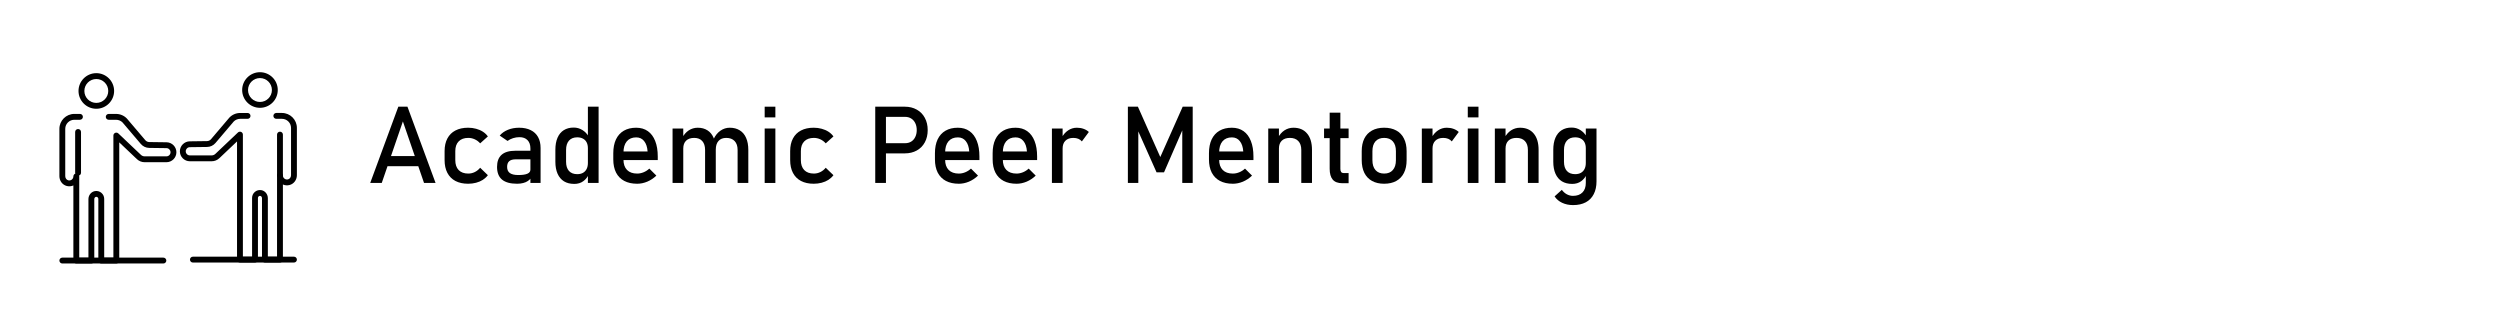 <?xml version="1.0" encoding="UTF-8" standalone="no"?>
<svg
   xmlns:dc="http://purl.org/dc/elements/1.1/"
   xmlns:cc="http://creativecommons.org/ns#"
   xmlns:rdf="http://www.w3.org/1999/02/22-rdf-syntax-ns#"
   xmlns:svg="http://www.w3.org/2000/svg"
   xmlns="http://www.w3.org/2000/svg"
   xmlns:sodipodi="http://sodipodi.sourceforge.net/DTD/sodipodi-0.dtd"
   xmlns:inkscape="http://www.inkscape.org/namespaces/inkscape"
   version="1.1"
   id="svg2"
   xml:space="preserve"
   width="1116.745"
   height="138.652"
   viewBox="0 0 1116.745 138.652"
   sodipodi:docname="peer.svg"
   inkscape:version="0.92.2 (5c3e80d, 2017-08-06)"
   inkscape:export-filename="C:\xampp\htdocs\FTLS\FYI.png"
   inkscape:export-xdpi="83.085457"
   inkscape:export-ydpi="83.085457"><defs
     id="defs6" /><sodipodi:namedview
     pagecolor="#ffffff"
     bordercolor="#666666"
     borderopacity="1"
     objecttolerance="10"
     gridtolerance="10"
     guidetolerance="10"
     inkscape:pageopacity="0"
     inkscape:pageshadow="2"
     inkscape:window-width="1920"
     inkscape:window-height="1017"
     id="namedview4"
     showgrid="false"
     inkscape:zoom="1.2894624"
     inkscape:cx="163.88229"
     inkscape:cy="69.32621"
     inkscape:window-x="1912"
     inkscape:window-y="-8"
     inkscape:window-maximized="1"
     inkscape:current-layer="g1437"
     showborder="false"
     fit-margin-top="0"
     fit-margin-left="0"
     fit-margin-right="0"
     fit-margin-bottom="0"
     showguides="true"
     inkscape:guide-bbox="true"><sodipodi:guide
       position="164.037,187.033"
       orientation="1,0"
       id="guide1439"
       inkscape:locked="false" /></sodipodi:namedview><g
     inkscape:groupmode="layer"
     id="layer1"
     inkscape:label="outline"
     style="display:inline;opacity:0"
     transform="translate(260.192,244.438)"
     sodipodi:insensitive="true"><rect
       style="opacity:1;fill:none;fill-opacity:1;stroke:#000000;stroke-width:5.276;stroke-miterlimit:4;stroke-dasharray:none;stroke-opacity:1"
       id="rect208"
       width="1111.468"
       height="133.376"
       x="-257.554"
       y="-241.8" /><rect
       style="opacity:1;fill:none;fill-opacity:1;stroke:#000000;stroke-width:5.276;stroke-miterlimit:4;stroke-dasharray:none;stroke-opacity:1"
       id="rect1031"
       width="124.178"
       height="107.314"
       x="-243.756"
       y="-230.302" /><path
       style="fill:none;stroke:#000000;stroke-width:1px;stroke-linecap:butt;stroke-linejoin:miter;stroke-opacity:1"
       d="m -104.248,-124.521 938.232,1.533"
       id="path1033"
       inkscape:connector-curvature="0"
       sodipodi:nodetypes="cc" /></g><g
     style="display:inline"
     transform="matrix(1.333,0,0,-1.333,260.192,1311.104)"
     inkscape:label="Peer mentor"
     inkscape:groupmode="layer"
     id="g1437"><flowRoot
       style="font-style:normal;font-weight:normal;font-size:40px;line-height:1.25;font-family:sans-serif;letter-spacing:0px;word-spacing:0px;fill:#000000;fill-opacity:1;stroke:none"
       id="flowRoot1053"
       xml:space="preserve"><flowRegion
         id="flowRegion1049"><rect
           y="234.149"
           x="85.386"
           height="151.205"
           width="364.671"
           id="rect1047" /></flowRegion><flowPara
         id="flowPara1051" /></flowRoot><flowRoot
       style="font-style:normal;font-weight:normal;font-size:40px;line-height:1.25;font-family:sans-serif;letter-spacing:0px;word-spacing:0px;fill:#000000;fill-opacity:1;stroke:none"
       id="flowRoot1061"
       xml:space="preserve"><flowRegion
         id="flowRegion1057"><rect
           y="200.35"
           x="78.271"
           height="158.321"
           width="663.524"
           id="rect1055" /></flowRegion><flowPara
         id="flowPara1059" /></flowRoot><g
       id="g1419"
       transform="matrix(1.795,0,0,1.795,-676.044,351.622)"><g
         transform="matrix(0.648,0,0,0.648,-49.79,217.503)"
         id="g1407"><path
           inkscape:connector-curvature="0"
           id="path1399"
           style="fill:#000000;fill-opacity:1;fill-rule:nonzero;stroke:none;stroke-width:0.1"
           d="m 517.985,184.888 c -1.898,0 -3.441,-1.544 -3.441,-3.441 0,-1.897 1.543,-3.441 3.441,-3.441 1.897,0 3.44,1.544 3.44,3.441 0,1.897 -1.543,3.441 -3.44,3.441 z m 0,-8.57 c -2.828,0 -5.128,2.301 -5.128,5.129 0,2.828 2.3,5.129 5.128,5.129 2.828,0 5.128,-2.301 5.128,-5.129 0,-2.828 -2.3,-5.129 -5.128,-5.129" /><path
           inkscape:connector-curvature="0"
           id="path1401"
           style="fill:#000000;fill-opacity:1;fill-rule:nonzero;stroke:none;stroke-width:0.1"
           d="m 512.733,157.03 c -0.466,0 -0.844,0.379 -0.844,0.845 v 11.76 c 0,0.467 0.378,0.844 0.844,0.844 0.467,0 0.845,-0.377 0.845,-0.844 v -11.76 c 0,-0.466 -0.378,-0.845 -0.845,-0.845" /><path
           inkscape:connector-curvature="0"
           id="path1403"
           style="fill:#000000;fill-opacity:1;fill-rule:nonzero;stroke:none;stroke-width:0.1"
           d="m 523.748,131.741 h -4.335 c -0.467,0 -0.844,0.378 -0.844,0.844 v 17.776 c 0,0.171 -0.076,0.334 -0.207,0.445 -0.077,0.066 -0.239,0.172 -0.482,0.13 -0.269,-0.043 -0.479,-0.33 -0.479,-0.652 v -17.699 c 0,-0.466 -0.377,-0.844 -0.844,-0.844 h -4.336 c -0.466,0 -0.844,0.378 -0.844,0.844 v 21.645 c -0.584,-0.262 -1.247,-0.323 -1.897,-0.16 -1.255,0.316 -2.132,1.485 -2.132,2.843 v 13.615 c 0,2.375 1.932,4.308 4.307,4.308 h 1.621 c 0.466,0 0.843,-0.377 0.843,-0.844 0,-0.466 -0.377,-0.844 -0.843,-0.844 h -1.621 c -1.444,0 -2.62,-1.175 -2.62,-2.62 v -13.615 c 0,-0.574 0.36,-1.081 0.856,-1.206 0.373,-0.094 0.742,-0.02 1.035,0.208 0.286,0.224 0.451,0.561 0.451,0.924 0,0.466 0.378,0.844 0.844,0.844 0.467,0 0.845,-0.378 0.845,-0.844 v -23.41 h 2.647 v 16.855 c 0,1.146 0.814,2.142 1.896,2.319 0.669,0.107 1.338,-0.079 1.846,-0.511 0.51,-0.432 0.802,-1.063 0.802,-1.731 v -16.932 h 2.647 v 35.171 c 0,0.337 0.202,0.642 0.511,0.775 0.309,0.133 0.669,0.07 0.914,-0.163 l 6.518,-6.182 c 0.287,-0.272 0.663,-0.422 1.059,-0.422 h 6.277 c 0.653,0 1.184,0.531 1.184,1.184 0,0.645 -0.525,1.177 -1.171,1.184 l -4.969,0.064 c -0.933,0.011 -1.816,0.425 -2.421,1.137 l -5.265,6.194 c -0.459,0.478 -1.149,0.773 -1.86,0.773 h -2.126 c -0.466,0 -0.844,0.377 -0.844,0.844 0,0.465 0.378,0.844 0.844,0.844 h 2.126 c 1.17,0 2.304,-0.485 3.113,-1.33 l 5.299,-6.232 c 0.288,-0.339 0.709,-0.537 1.155,-0.542 l 4.969,-0.064 c 1.564,-0.018 2.839,-1.306 2.839,-2.872 0,-1.584 -1.289,-2.872 -2.873,-2.872 h -6.277 c -0.831,0 -1.619,0.314 -2.221,0.885 l -5.092,4.831 v -34.051 c 0,-0.466 -0.378,-0.844 -0.845,-0.844" /><path
           inkscape:connector-curvature="0"
           id="path1405"
           style="fill:#000000;fill-opacity:1;fill-rule:nonzero;stroke:none;stroke-width:0.1"
           d="m 537.309,131.741 h -29.117 c -0.466,0 -0.844,0.378 -0.844,0.844 0,0.466 0.378,0.844 0.844,0.844 h 29.117 c 0.466,0 0.843,-0.378 0.843,-0.844 0,-0.466 -0.377,-0.844 -0.843,-0.844" /></g><g
         id="g1417"
         transform="matrix(-0.648,0,0,0.648,652.402,217.009)"><path
           d="m 518.497,185.924 c -1.898,0 -3.441,-1.544 -3.441,-3.441 0,-1.897 1.543,-3.441 3.441,-3.441 1.897,0 3.44,1.544 3.44,3.441 0,1.897 -1.543,3.441 -3.44,3.441 z m 0,-8.57 c -2.828,0 -5.128,2.301 -5.128,5.129 0,2.828 2.3,5.129 5.128,5.129 2.828,0 5.128,-2.301 5.128,-5.129 0,-2.828 -2.3,-5.129 -5.128,-5.129"
           style="fill:#000000;fill-opacity:1;fill-rule:nonzero;stroke:none;stroke-width:0.1"
           id="path1409"
           inkscape:connector-curvature="0" /><path
           d="m 512.733,157.03 c -0.466,0 -0.844,0.379 -0.844,0.845 v 11.76 c 0,0.467 0.378,0.844 0.844,0.844 0.467,0 0.845,-0.377 0.845,-0.844 v -11.76 c 0,-0.466 -0.378,-0.845 -0.845,-0.845"
           style="fill:#000000;fill-opacity:1;fill-rule:nonzero;stroke:none;stroke-width:0.1"
           id="path1411"
           inkscape:connector-curvature="0" /><path
           d="m 524.26,132.777 h -4.335 c -0.467,0 -0.844,0.378 -0.844,0.844 v 17.776 c 0,0.171 -0.076,0.334 -0.207,0.445 -0.077,0.066 -0.239,0.172 -0.482,0.13 -0.269,-0.043 -0.479,-0.33 -0.479,-0.652 v -17.699 c 0,-0.466 -0.377,-0.844 -0.844,-0.844 h -4.336 c -0.466,0 -0.844,0.378 -0.844,0.844 v 21.645 c -0.584,-0.262 -1.247,-0.323 -1.897,-0.16 -1.255,0.316 -2.132,1.485 -2.132,2.843 v 13.615 c 0,2.375 1.932,4.308 4.307,4.308 h 1.621 c 0.466,0 0.843,-0.377 0.843,-0.844 0,-0.466 -0.377,-0.844 -0.843,-0.844 h -1.621 c -1.444,0 -2.62,-1.175 -2.62,-2.62 v -13.615 c 0,-0.574 0.36,-1.081 0.856,-1.206 0.373,-0.094 0.742,-0.02 1.035,0.208 0.286,0.224 0.451,0.561 0.451,0.924 0,0.466 0.378,0.844 0.844,0.844 0.467,0 0.845,-0.378 0.845,-0.844 v -23.41 h 2.647 v 16.855 c 0,1.146 0.814,2.142 1.896,2.319 0.669,0.107 1.338,-0.079 1.846,-0.511 0.51,-0.432 0.802,-1.063 0.802,-1.731 v -16.932 h 2.647 v 35.171 c 0,0.337 0.202,0.642 0.511,0.775 0.309,0.133 0.669,0.07 0.914,-0.163 l 6.518,-6.182 c 0.287,-0.272 0.663,-0.422 1.059,-0.422 h 6.277 c 0.653,0 1.184,0.531 1.184,1.184 0,0.645 -0.525,1.177 -1.171,1.184 l -4.969,0.064 c -0.933,0.011 -1.816,0.425 -2.421,1.137 l -5.265,6.194 c -0.459,0.478 -1.149,0.773 -1.86,0.773 h -2.126 c -0.466,0 -0.844,0.377 -0.844,0.844 0,0.465 0.378,0.844 0.844,0.844 h 2.126 c 1.17,0 2.304,-0.485 3.113,-1.33 l 5.299,-6.232 c 0.288,-0.339 0.709,-0.537 1.155,-0.542 l 4.969,-0.064 c 1.564,-0.018 2.839,-1.306 2.839,-2.872 0,-1.584 -1.289,-2.872 -2.873,-2.872 h -6.277 c -0.831,0 -1.619,0.314 -2.221,0.885 l -5.092,4.831 v -34.051 c 0,-0.466 -0.378,-0.844 -0.845,-0.844"
           style="fill:#000000;fill-opacity:1;fill-rule:nonzero;stroke:none;stroke-width:0.1"
           id="path1413"
           inkscape:connector-curvature="0" /><path
           d="m 537.821,132.777 h -29.117 c -0.466,0 -0.844,0.378 -0.844,0.844 0,0.466 0.378,0.844 0.844,0.844 h 29.117 c 0.466,0 0.843,-0.378 0.843,-0.844 0,-0.466 -0.377,-0.844 -0.843,-0.844"
           style="fill:#000000;fill-opacity:1;fill-rule:nonzero;stroke:none;stroke-width:0.1"
           id="path1415"
           inkscape:connector-curvature="0" /></g></g><g
       aria-label="Academic Peer Mentoring"
       transform="scale(1,-1)"
       style="font-style:normal;font-weight:normal;font-size:30px;line-height:1.25;font-family:sans-serif;letter-spacing:0px;word-spacing:0px;fill:#000000;fill-opacity:1;stroke:none;stroke-width:0.75"
       id="text53"><path
         d="m -61.712,-947.822 h 3.059 l 9.422,25.559 h -3.867 l -7.084,-20.619 -7.084,20.619 h -3.867 z m -5.08,16.541 h 13.447 v 3.41 h -13.447 z"
         style="font-style:normal;font-variant:normal;font-weight:normal;font-stretch:normal;font-size:36px;font-family:Bahnschrift;-inkscape-font-specification:Bahnschrift;stroke-width:0.75"
         id="path55" /><path
         d="m -38.315,-922 q -2.496,0 -4.271,-0.932 -1.758,-0.932 -2.689,-2.707 -0.932,-1.775 -0.932,-4.289 v -3.006 q 0,-2.479 0.932,-4.236 0.932,-1.758 2.689,-2.672 1.775,-0.932 4.271,-0.932 1.424,0 2.672,0.352 1.266,0.334 2.268,0.984 1.002,0.65 1.67,1.582 v 0 l -2.584,2.32 v 0 q -0.773,-0.879 -1.811,-1.354 -1.037,-0.475 -2.162,-0.475 -2.074,0 -3.217,1.16 -1.143,1.16 -1.143,3.27 v 3.006 q 0,2.162 1.125,3.34 1.143,1.178 3.234,1.178 1.143,0 2.18,-0.51 1.037,-0.51 1.793,-1.441 v 0 l 2.584,2.496 v 0 q -0.686,0.914 -1.688,1.564 -1.002,0.633 -2.268,0.967 -1.248,0.334 -2.654,0.334 z"
         style="font-style:normal;font-variant:normal;font-weight:normal;font-stretch:normal;font-size:36px;font-family:Bahnschrift;-inkscape-font-specification:Bahnschrift;stroke-width:0.75"
         id="path57" /><path
         d="m -17.45,-933.83 q 0,-1.793 -0.967,-2.777 -0.949,-1.002 -2.707,-1.002 -1.09,0 -2.145,0.334 -1.037,0.334 -1.846,0.932 l -2.619,-1.793 q 1.037,-1.248 2.725,-1.934 1.705,-0.703 3.779,-0.703 2.268,0 3.885,0.809 1.617,0.791 2.461,2.32 0.844,1.512 0.844,3.656 v 11.725 h -3.41 z m -4.465,11.83 q -3.375,0 -5.045,-1.389 -1.67,-1.406 -1.67,-4.254 0,-2.707 1.529,-4.061 1.529,-1.354 4.623,-1.354 h 5.186 l 0.246,2.883 h -5.414 q -1.406,0 -2.109,0.633 -0.686,0.615 -0.686,1.898 0,1.389 0.914,2.057 0.932,0.668 2.812,0.668 2.057,0 3.059,-0.439 1.02,-0.439 1.02,-1.371 l 0.369,2.566 q -0.475,0.738 -1.178,1.213 -0.686,0.475 -1.6,0.703 -0.914,0.246 -2.057,0.246 z"
         style="font-style:normal;font-variant:normal;font-weight:normal;font-stretch:normal;font-size:36px;font-family:Bahnschrift;-inkscape-font-specification:Bahnschrift;stroke-width:0.75"
         id="path59" /><path
         d="m 1.815,-947.822 h 3.586 v 25.559 H 1.815 Z m -4.588,25.875 q -2.004,0 -3.428,-0.861 -1.406,-0.879 -2.145,-2.549 -0.738,-1.67 -0.738,-4.008 v -4.025 q 0,-2.355 0.721,-4.025 0.721,-1.67 2.092,-2.531 1.389,-0.879 3.322,-0.879 1.617,0 2.953,0.844 1.354,0.844 2.18,2.373 l -0.369,3.727 q 0,-1.16 -0.422,-1.986 -0.422,-0.826 -1.23,-1.248 -0.791,-0.439 -1.934,-0.439 -1.775,0 -2.76,1.107 -0.967,1.107 -0.967,3.111 v 3.973 q 0,1.986 0.967,3.076 0.984,1.072 2.76,1.072 1.143,0 1.934,-0.439 0.809,-0.457 1.23,-1.301 0.422,-0.844 0.422,-2.021 l 0.246,3.85 q -0.545,1.354 -1.793,2.268 -1.23,0.914 -3.041,0.914 z"
         style="font-style:normal;font-variant:normal;font-weight:normal;font-stretch:normal;font-size:36px;font-family:Bahnschrift;-inkscape-font-specification:Bahnschrift;stroke-width:0.75"
         id="path61" /><path
         d="m 18.321,-922 q -2.531,0 -4.324,-0.949 -1.793,-0.949 -2.742,-2.777 -0.932,-1.846 -0.932,-4.447 v -2.057 q 0,-2.707 0.896,-4.623 0.914,-1.916 2.637,-2.918 1.723,-1.002 4.148,-1.002 2.285,0 3.902,1.143 1.617,1.143 2.461,3.305 0.861,2.162 0.861,5.186 v 1.195 H 12.925 v -2.883 h 8.895 v 0 q -0.158,-2.232 -1.16,-3.463 -0.984,-1.248 -2.654,-1.248 -2.039,0 -3.164,1.336 -1.107,1.336 -1.107,3.779 v 2.32 q 0,2.268 1.195,3.48 1.195,1.213 3.393,1.213 1.09,0 2.162,-0.439 1.072,-0.439 1.916,-1.23 v 0 l 2.355,2.355 v 0 q -1.354,1.301 -3.041,2.021 -1.688,0.703 -3.393,0.703 z"
         style="font-style:normal;font-variant:normal;font-weight:normal;font-stretch:normal;font-size:36px;font-family:Bahnschrift;-inkscape-font-specification:Bahnschrift;stroke-width:0.75"
         id="path63" /><path
         d="m 51.983,-933.32 q 0,-1.934 -1.002,-2.988 -1.002,-1.055 -2.812,-1.055 -1.67,0 -2.584,1.02 -0.914,1.02 -0.914,2.883 l -0.721,-3.516 q 0.861,-1.811 2.268,-2.795 1.424,-1.002 3.129,-1.002 1.969,0 3.357,0.879 1.406,0.861 2.127,2.531 0.738,1.67 0.738,4.025 v 11.074 h -3.586 z m -21.797,-7.189 h 3.586 v 18.246 h -3.586 z m 10.898,7.189 q 0,-1.934 -0.949,-2.988 -0.949,-1.055 -2.689,-1.055 -1.758,0 -2.725,0.932 -0.949,0.932 -0.949,2.619 l -0.369,-3.516 q 0.844,-1.652 2.197,-2.549 1.371,-0.896 3.023,-0.896 1.916,0 3.27,0.879 1.354,0.861 2.057,2.531 0.721,1.67 0.721,4.025 v 11.074 h -3.586 z"
         style="font-style:normal;font-variant:normal;font-weight:normal;font-stretch:normal;font-size:36px;font-family:Bahnschrift;-inkscape-font-specification:Bahnschrift;stroke-width:0.75"
         id="path65" /><path
         d="m 61.054,-947.822 h 3.586 v 3.586 h -3.586 z m 0,7.312 h 3.586 v 18.246 h -3.586 z"
         style="font-style:normal;font-variant:normal;font-weight:normal;font-stretch:normal;font-size:36px;font-family:Bahnschrift;-inkscape-font-specification:Bahnschrift;stroke-width:0.75"
         id="path67" /><path
         d="m 77.489,-922 q -2.496,0 -4.271,-0.932 -1.758,-0.932 -2.689,-2.707 -0.932,-1.775 -0.932,-4.289 v -3.006 q 0,-2.479 0.932,-4.236 0.932,-1.758 2.689,-2.672 1.775,-0.932 4.271,-0.932 1.424,0 2.672,0.352 1.266,0.334 2.268,0.984 1.002,0.65 1.67,1.582 v 0 l -2.584,2.32 v 0 q -0.773,-0.879 -1.811,-1.354 -1.037,-0.475 -2.162,-0.475 -2.074,0 -3.217,1.16 -1.143,1.16 -1.143,3.27 v 3.006 q 0,2.162 1.125,3.34 1.143,1.178 3.234,1.178 1.143,0 2.18,-0.51 1.037,-0.51 1.793,-1.441 v 0 l 2.584,2.496 v 0 q -0.686,0.914 -1.688,1.564 -1.002,0.633 -2.268,0.967 -1.248,0.334 -2.654,0.334 z"
         style="font-style:normal;font-variant:normal;font-weight:normal;font-stretch:normal;font-size:36px;font-family:Bahnschrift;-inkscape-font-specification:Bahnschrift;stroke-width:0.75"
         id="path69" /><path
         d="m 99.954,-935.588 h 8.174 q 1.16,0 2.039,-0.545 0.879,-0.545 1.354,-1.547 0.492,-1.002 0.492,-2.303 v 0 q 0,-1.318 -0.492,-2.32 -0.475,-1.002 -1.354,-1.547 -0.879,-0.562 -2.039,-0.562 h -8.174 v -3.41 h 8.051 q 2.285,0 4.025,0.984 1.74,0.967 2.689,2.742 0.967,1.775 0.967,4.113 v 0 q 0,2.338 -0.967,4.113 -0.949,1.758 -2.689,2.725 -1.74,0.967 -4.025,0.967 h -8.051 z m -1.846,-12.234 h 3.586 v 25.559 h -3.586 z"
         style="font-style:normal;font-variant:normal;font-weight:normal;font-stretch:normal;font-size:36px;font-family:Bahnschrift;-inkscape-font-specification:Bahnschrift;stroke-width:0.75"
         id="path71" /><path
         d="m 126.11,-922 q -2.531,0 -4.324,-0.949 -1.793,-0.949 -2.742,-2.777 -0.932,-1.846 -0.932,-4.447 v -2.057 q 0,-2.707 0.896,-4.623 0.914,-1.916 2.637,-2.918 1.723,-1.002 4.148,-1.002 2.285,0 3.902,1.143 1.617,1.143 2.461,3.305 0.861,2.162 0.861,5.186 v 1.195 h -12.305 v -2.883 h 8.895 v 0 q -0.158,-2.232 -1.16,-3.463 -0.984,-1.248 -2.654,-1.248 -2.039,0 -3.164,1.336 -1.107,1.336 -1.107,3.779 v 2.32 q 0,2.268 1.195,3.48 1.195,1.213 3.393,1.213 1.09,0 2.162,-0.439 1.072,-0.439 1.916,-1.23 v 0 l 2.355,2.355 v 0 q -1.354,1.301 -3.041,2.021 -1.688,0.703 -3.393,0.703 z"
         style="font-style:normal;font-variant:normal;font-weight:normal;font-stretch:normal;font-size:36px;font-family:Bahnschrift;-inkscape-font-specification:Bahnschrift;stroke-width:0.75"
         id="path73" /><path
         d="m 145.446,-922 q -2.531,0 -4.324,-0.949 -1.793,-0.949 -2.742,-2.777 -0.932,-1.846 -0.932,-4.447 v -2.057 q 0,-2.707 0.896,-4.623 0.914,-1.916 2.637,-2.918 1.723,-1.002 4.148,-1.002 2.285,0 3.902,1.143 1.617,1.143 2.461,3.305 0.861,2.162 0.861,5.186 v 1.195 h -12.305 v -2.883 h 8.895 v 0 q -0.158,-2.232 -1.16,-3.463 -0.984,-1.248 -2.654,-1.248 -2.039,0 -3.164,1.336 -1.107,1.336 -1.107,3.779 v 2.32 q 0,2.268 1.195,3.48 1.195,1.213 3.393,1.213 1.09,0 2.162,-0.439 1.072,-0.439 1.916,-1.23 v 0 l 2.355,2.355 v 0 q -1.354,1.301 -3.041,2.021 -1.688,0.703 -3.393,0.703 z"
         style="font-style:normal;font-variant:normal;font-weight:normal;font-stretch:normal;font-size:36px;font-family:Bahnschrift;-inkscape-font-specification:Bahnschrift;stroke-width:0.75"
         id="path75" /><path
         d="m 157.312,-940.509 h 3.586 v 18.246 h -3.586 z m 10.037,4.324 q -0.475,-0.58 -1.195,-0.879 -0.721,-0.299 -1.67,-0.299 -1.705,0 -2.654,0.949 -0.932,0.932 -0.932,2.602 l -0.369,-3.516 q 0.844,-1.635 2.18,-2.531 1.336,-0.914 2.953,-0.914 1.248,0 2.25,0.369 1.02,0.352 1.775,1.055 z"
         style="font-style:normal;font-variant:normal;font-weight:normal;font-stretch:normal;font-size:36px;font-family:Bahnschrift;-inkscape-font-specification:Bahnschrift;stroke-width:0.75"
         id="path77" /><path
         d="m 201.134,-947.822 h 3.357 v 25.559 h -3.498 v -19.143 l 0.176,1.125 -6.293,14.467 h -2.496 l -6.293,-14.115 0.176,-1.477 v 19.143 h -3.498 v -25.559 h 3.357 l 7.506,16.875 z"
         style="font-style:normal;font-variant:normal;font-weight:normal;font-stretch:normal;font-size:36px;font-family:Bahnschrift;-inkscape-font-specification:Bahnschrift;stroke-width:0.75"
         id="path79" /><path
         d="m 217.938,-922 q -2.531,0 -4.324,-0.949 -1.793,-0.949 -2.742,-2.777 -0.932,-1.846 -0.932,-4.447 v -2.057 q 0,-2.707 0.896,-4.623 0.914,-1.916 2.637,-2.918 1.723,-1.002 4.148,-1.002 2.285,0 3.902,1.143 1.617,1.143 2.461,3.305 0.861,2.162 0.861,5.186 v 1.195 h -12.305 v -2.883 h 8.895 v 0 q -0.158,-2.232 -1.16,-3.463 -0.984,-1.248 -2.654,-1.248 -2.039,0 -3.164,1.336 -1.107,1.336 -1.107,3.779 v 2.32 q 0,2.268 1.195,3.48 1.195,1.213 3.393,1.213 1.09,0 2.162,-0.439 1.072,-0.439 1.916,-1.23 v 0 l 2.355,2.355 v 0 q -1.354,1.301 -3.041,2.021 -1.688,0.703 -3.393,0.703 z"
         style="font-style:normal;font-variant:normal;font-weight:normal;font-stretch:normal;font-size:36px;font-family:Bahnschrift;-inkscape-font-specification:Bahnschrift;stroke-width:0.75"
         id="path81" /><path
         d="m 229.804,-940.509 h 3.586 v 18.246 h -3.586 z m 11.074,7.189 q 0,-1.934 -1.002,-2.988 -1.002,-1.055 -2.812,-1.055 -1.758,0 -2.725,0.932 -0.949,0.932 -0.949,2.619 l -0.369,-3.516 q 0.844,-1.652 2.197,-2.549 1.371,-0.896 3.023,-0.896 2.971,0 4.588,1.951 1.635,1.934 1.635,5.484 v 11.074 h -3.586 z"
         style="font-style:normal;font-variant:normal;font-weight:normal;font-stretch:normal;font-size:36px;font-family:Bahnschrift;-inkscape-font-specification:Bahnschrift;stroke-width:0.75"
         id="path83" /><path
         d="m 254.659,-922.175 q -2.215,0 -3.252,-1.213 -1.02,-1.23 -1.02,-3.621 v -18.809 h 3.586 v 18.844 q 0,0.668 0.264,1.037 0.264,0.352 0.773,0.352 h 1.723 v 3.41 z m -6.152,-18.334 h 8.227 v 3.234 h -8.227 z"
         style="font-style:normal;font-variant:normal;font-weight:normal;font-stretch:normal;font-size:36px;font-family:Bahnschrift;-inkscape-font-specification:Bahnschrift;stroke-width:0.75"
         id="path85" /><path
         d="m 268.651,-922 q -2.373,0 -4.061,-0.932 -1.688,-0.932 -2.584,-2.707 -0.879,-1.793 -0.879,-4.307 v -2.971 q 0,-2.479 0.879,-4.236 0.896,-1.775 2.584,-2.689 1.688,-0.932 4.061,-0.932 2.373,0 4.061,0.932 1.688,0.914 2.566,2.689 0.896,1.758 0.896,4.236 v 3.023 q 0,2.496 -0.896,4.271 -0.879,1.758 -2.566,2.689 -1.688,0.932 -4.061,0.932 z m 0,-3.41 q 1.881,0 2.9,-1.178 1.037,-1.178 1.037,-3.305 v -3.023 q 0,-2.127 -1.037,-3.287 -1.02,-1.16 -2.9,-1.16 -1.881,0 -2.918,1.16 -1.02,1.16 -1.02,3.287 v 3.023 q 0,2.127 1.02,3.305 1.037,1.178 2.918,1.178 z"
         style="font-style:normal;font-variant:normal;font-weight:normal;font-stretch:normal;font-size:36px;font-family:Bahnschrift;-inkscape-font-specification:Bahnschrift;stroke-width:0.75"
         id="path87" /><path
         d="m 281.272,-940.509 h 3.586 v 18.246 h -3.586 z m 10.037,4.324 q -0.475,-0.58 -1.195,-0.879 -0.721,-0.299 -1.67,-0.299 -1.705,0 -2.654,0.949 -0.932,0.932 -0.932,2.602 l -0.369,-3.516 q 0.844,-1.635 2.18,-2.531 1.336,-0.914 2.953,-0.914 1.248,0 2.25,0.369 1.02,0.352 1.775,1.055 z"
         style="font-style:normal;font-variant:normal;font-weight:normal;font-stretch:normal;font-size:36px;font-family:Bahnschrift;-inkscape-font-specification:Bahnschrift;stroke-width:0.75"
         id="path89" /><path
         d="m 296.671,-947.822 h 3.586 v 3.586 h -3.586 z m 0,7.312 h 3.586 v 18.246 h -3.586 z"
         style="font-style:normal;font-variant:normal;font-weight:normal;font-stretch:normal;font-size:36px;font-family:Bahnschrift;-inkscape-font-specification:Bahnschrift;stroke-width:0.75"
         id="path91" /><path
         d="m 305.741,-940.509 h 3.586 v 18.246 h -3.586 z m 11.074,7.189 q 0,-1.934 -1.002,-2.988 -1.002,-1.055 -2.812,-1.055 -1.758,0 -2.725,0.932 -0.949,0.932 -0.949,2.619 l -0.369,-3.516 q 0.844,-1.652 2.197,-2.549 1.371,-0.896 3.023,-0.896 2.971,0 4.588,1.951 1.635,1.934 1.635,5.484 v 11.074 h -3.586 z"
         style="font-style:normal;font-variant:normal;font-weight:normal;font-stretch:normal;font-size:36px;font-family:Bahnschrift;-inkscape-font-specification:Bahnschrift;stroke-width:0.75"
         id="path93" /><path
         d="m 331.968,-914.845 q -2.057,0 -3.691,-0.773 -1.617,-0.756 -2.514,-2.145 v 0 l 2.426,-2.197 v 0 q 0.703,0.967 1.67,1.494 0.984,0.527 2.057,0.527 2.057,0 3.182,-1.143 1.125,-1.125 1.125,-3.199 v -18.229 h 3.586 v 17.701 q 0,2.514 -0.932,4.307 -0.914,1.793 -2.672,2.725 -1.758,0.932 -4.236,0.932 z m -0.334,-7.102 q -2.004,0 -3.428,-0.861 -1.406,-0.879 -2.145,-2.549 -0.738,-1.67 -0.738,-4.008 v -4.025 q 0,-2.355 0.721,-4.025 0.721,-1.67 2.092,-2.531 1.389,-0.879 3.322,-0.879 1.617,0 2.953,0.844 1.354,0.844 2.18,2.373 l -0.369,3.727 q 0,-1.16 -0.422,-1.986 -0.422,-0.826 -1.23,-1.248 -0.791,-0.439 -1.934,-0.439 -1.775,0 -2.76,1.107 -0.967,1.107 -0.967,3.111 v 3.973 q 0,1.986 0.967,3.076 0.984,1.072 2.76,1.072 1.143,0 1.934,-0.439 0.809,-0.457 1.23,-1.301 0.422,-0.844 0.422,-2.021 l 0.246,3.85 q -0.545,1.354 -1.793,2.268 -1.23,0.914 -3.041,0.914 z"
         style="font-style:normal;font-variant:normal;font-weight:normal;font-stretch:normal;font-size:36px;font-family:Bahnschrift;-inkscape-font-specification:Bahnschrift;stroke-width:0.75"
         id="path95" /></g></g></svg>